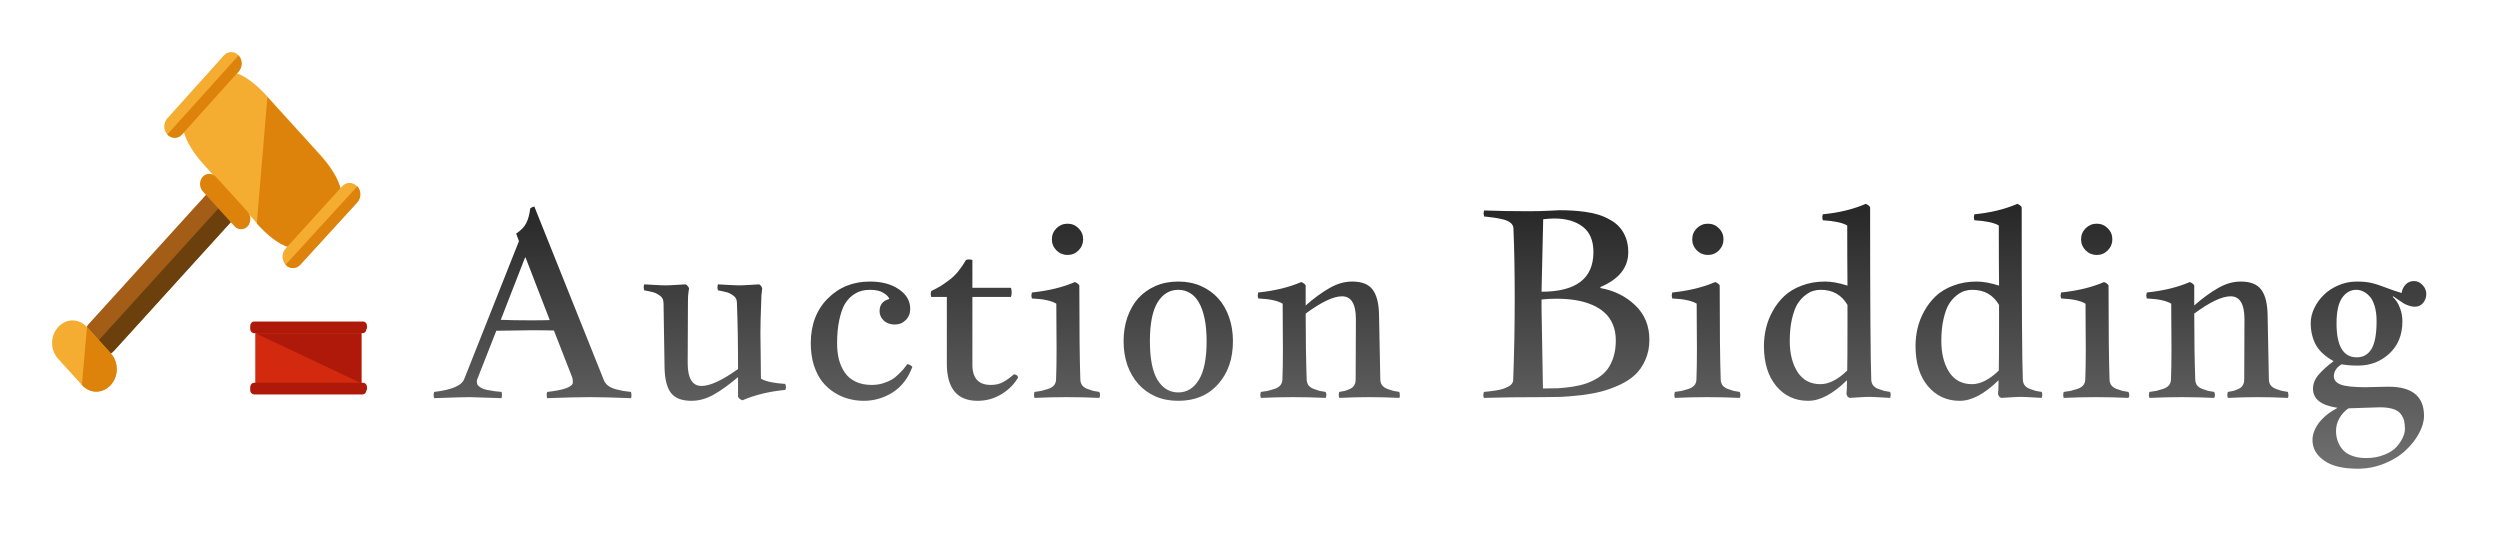 <svg width="384" height="83" viewBox="0 0 384 83" fill="none" xmlns="http://www.w3.org/2000/svg">
<path d="M81.449 31.996C81.644 31.853 81.853 31.762 82.074 31.723L92.758 58.402C92.888 58.728 93.103 59.008 93.402 59.242C93.702 59.464 94.073 59.639 94.516 59.77C94.971 59.887 95.362 59.978 95.688 60.043C96.026 60.095 96.436 60.147 96.918 60.199C96.97 60.408 96.996 60.583 96.996 60.727C96.996 60.883 96.97 61.026 96.918 61.156C94.106 61.052 92.003 61 90.609 61C89.099 61 86.912 61.052 84.047 61.156C83.995 61 83.969 60.844 83.969 60.688C83.969 60.518 83.995 60.355 84.047 60.199C86.677 59.913 87.992 59.418 87.992 58.715C87.992 58.493 87.966 58.266 87.914 58.031L85.082 50.766C84.223 50.74 83.064 50.727 81.606 50.727C80.915 50.727 79.125 50.753 76.234 50.805L73.246 58.402V58.637C73.246 58.767 73.266 58.891 73.305 59.008C73.357 59.125 73.435 59.229 73.539 59.32C73.656 59.411 73.767 59.49 73.871 59.555C73.975 59.62 74.118 59.685 74.301 59.75C74.496 59.802 74.659 59.848 74.789 59.887C74.932 59.913 75.121 59.945 75.356 59.984C75.603 60.023 75.792 60.056 75.922 60.082C76.052 60.095 76.241 60.115 76.488 60.141C76.749 60.167 76.931 60.186 77.035 60.199C77.087 60.408 77.113 60.583 77.113 60.727C77.113 60.805 77.087 60.948 77.035 61.156C74.118 61.052 72.478 61 72.113 61C71.41 61 69.6 61.052 66.684 61.156C66.632 61 66.606 60.844 66.606 60.688C66.606 60.518 66.632 60.355 66.684 60.199C69.392 59.887 70.935 59.223 71.312 58.207L79.711 37.035L79.281 35.883C80.023 35.388 80.538 34.854 80.824 34.281C81.124 33.708 81.332 32.947 81.449 31.996ZM81.606 49.203C82.803 49.203 83.747 49.19 84.438 49.164L80.727 39.555H80.648L76.918 49.125C78.142 49.177 79.704 49.203 81.606 49.203ZM98.949 43.676C99.418 43.702 99.887 43.728 100.355 43.754C100.824 43.78 101.195 43.8 101.469 43.812C101.742 43.825 101.996 43.832 102.23 43.832C102.426 43.832 102.654 43.825 102.914 43.812C103.174 43.8 103.526 43.78 103.969 43.754C104.424 43.728 104.861 43.702 105.277 43.676C105.512 43.754 105.701 43.956 105.844 44.281C105.831 44.385 105.805 44.542 105.766 44.75C105.74 44.945 105.714 45.186 105.688 45.473C105.674 45.746 105.668 46.085 105.668 46.488L105.629 55.766C105.629 58.109 106.339 59.281 107.758 59.281C109.073 59.281 110.941 58.415 113.363 56.684C113.363 52.803 113.305 49.405 113.188 46.488C113.188 46.254 113.142 46.046 113.051 45.863C112.96 45.681 112.816 45.525 112.621 45.395C112.439 45.264 112.27 45.16 112.113 45.082C111.97 44.991 111.755 44.913 111.469 44.848C111.182 44.77 110.98 44.724 110.863 44.711C110.746 44.685 110.551 44.646 110.277 44.594C110.225 44.385 110.199 44.229 110.199 44.125C110.199 44.034 110.225 43.884 110.277 43.676C110.733 43.702 111.195 43.728 111.664 43.754C112.146 43.78 112.523 43.8 112.797 43.812C113.07 43.825 113.324 43.832 113.559 43.832C113.754 43.832 113.982 43.825 114.242 43.812C114.503 43.8 114.854 43.78 115.297 43.754C115.753 43.728 116.189 43.702 116.605 43.676C116.671 43.715 116.723 43.754 116.762 43.793C116.814 43.819 116.853 43.858 116.879 43.91C116.918 43.949 116.944 43.982 116.957 44.008C116.97 44.021 116.99 44.066 117.016 44.145C117.042 44.21 117.061 44.255 117.074 44.281C116.97 44.984 116.918 45.72 116.918 46.488C116.84 48.402 116.801 49.958 116.801 51.156C116.801 51.781 116.814 52.829 116.84 54.301C116.866 55.772 116.879 57.061 116.879 58.168C117.621 58.598 118.871 58.865 120.629 58.969C120.694 59.294 120.727 59.464 120.727 59.477C120.727 59.555 120.694 59.691 120.629 59.887C118.168 60.121 115.967 60.655 114.027 61.488C113.689 61.345 113.467 61.169 113.363 60.961V57.914C112.061 59.034 110.831 59.926 109.672 60.59C108.526 61.241 107.367 61.566 106.195 61.566C104.711 61.566 103.656 61.15 103.031 60.316C102.419 59.483 102.1 58.175 102.074 56.391L101.918 46.488C101.892 46.189 101.833 45.967 101.742 45.824C101.664 45.668 101.527 45.525 101.332 45.395C101.15 45.264 100.98 45.16 100.824 45.082C100.668 44.991 100.447 44.913 100.16 44.848C99.874 44.77 99.672 44.724 99.555 44.711C99.438 44.685 99.236 44.646 98.949 44.594C98.897 44.385 98.871 44.229 98.871 44.125C98.871 44.034 98.897 43.884 98.949 43.676ZM139.379 55.922C139.691 55.987 139.945 56.13 140.141 56.352C139.49 58.096 138.48 59.405 137.113 60.277C135.746 61.137 134.262 61.566 132.66 61.566C131.866 61.566 131.091 61.462 130.336 61.254C129.581 61.059 128.845 60.733 128.129 60.277C127.426 59.822 126.807 59.262 126.273 58.598C125.753 57.921 125.329 57.081 125.004 56.078C124.691 55.062 124.535 53.943 124.535 52.719C124.535 49.893 125.401 47.608 127.133 45.863C128.865 44.118 131.026 43.246 133.617 43.246C135.44 43.246 136.924 43.643 138.07 44.438C139.229 45.219 139.809 46.221 139.809 47.445C139.809 48.135 139.581 48.708 139.125 49.164C138.669 49.62 138.109 49.848 137.445 49.848C136.742 49.848 136.176 49.646 135.746 49.242C135.316 48.825 135.102 48.344 135.102 47.797C135.102 46.807 135.603 46.182 136.605 45.922C136.514 45.622 136.221 45.316 135.727 45.004C135.232 44.678 134.529 44.516 133.617 44.516C133.148 44.516 132.706 44.574 132.289 44.691C131.872 44.796 131.423 45.023 130.941 45.375C130.473 45.727 130.069 46.189 129.73 46.762C129.405 47.335 129.132 48.135 128.91 49.164C128.689 50.18 128.578 51.365 128.578 52.719C128.578 53.63 128.669 54.457 128.852 55.199C129.047 55.941 129.346 56.612 129.75 57.211C130.154 57.81 130.707 58.279 131.41 58.617C132.113 58.956 132.94 59.125 133.891 59.125C134.49 59.125 135.056 59.047 135.59 58.891C136.124 58.721 136.553 58.546 136.879 58.363C137.217 58.181 137.576 57.908 137.953 57.543C138.344 57.165 138.604 56.898 138.734 56.742C138.865 56.573 139.079 56.3 139.379 55.922ZM148.383 39.926C148.513 39.874 148.663 39.848 148.832 39.848C149.001 39.848 149.177 39.874 149.359 39.926V44.203H155.277C155.355 44.398 155.395 44.639 155.395 44.926C155.395 45.173 155.355 45.401 155.277 45.609H149.359V56.039C149.359 58.096 150.303 59.125 152.191 59.125C152.908 59.125 153.52 58.988 154.027 58.715C154.548 58.441 155.121 58.031 155.746 57.484C156.072 57.523 156.286 57.68 156.391 57.953C155.818 58.982 154.971 59.841 153.852 60.531C152.732 61.221 151.501 61.566 150.16 61.566C147.009 61.566 145.434 59.659 145.434 55.844V45.609H143.031C142.979 45.375 142.953 45.225 142.953 45.16C142.953 45.147 142.979 44.997 143.031 44.711C143.656 44.398 144.132 44.145 144.457 43.949C144.796 43.741 145.219 43.448 145.727 43.07C146.247 42.693 146.716 42.25 147.133 41.742C147.562 41.221 147.979 40.616 148.383 39.926ZM158.5 44.926C161.026 44.665 163.227 44.132 165.102 43.324C165.427 43.454 165.655 43.624 165.785 43.832C165.785 50.59 165.837 55.421 165.941 58.324C165.954 58.663 166.052 58.956 166.234 59.203C166.43 59.438 166.703 59.62 167.055 59.75C167.406 59.88 167.699 59.978 167.934 60.043C168.168 60.095 168.474 60.147 168.852 60.199C168.93 60.355 168.969 60.518 168.969 60.688C168.969 60.857 168.93 61 168.852 61.117C167.133 61.039 165.466 61 163.852 61C162.263 61 160.609 61.039 158.891 61.117C158.839 60.909 158.812 60.766 158.812 60.688C158.812 60.622 158.839 60.46 158.891 60.199C159.32 60.147 159.672 60.095 159.945 60.043C160.219 59.978 160.557 59.88 160.961 59.75C161.365 59.62 161.671 59.438 161.879 59.203C162.087 58.956 162.198 58.663 162.211 58.324C162.263 57.035 162.289 55.473 162.289 53.637C162.289 53.025 162.283 51.983 162.27 50.512C162.257 49.04 162.25 47.751 162.25 46.645C161.508 46.189 160.258 45.922 158.5 45.844C158.448 45.635 158.422 45.473 158.422 45.355C158.422 45.277 158.448 45.134 158.5 44.926ZM161.566 36.762C161.566 36.098 161.801 35.531 162.27 35.062C162.751 34.594 163.318 34.359 163.969 34.359C164.633 34.359 165.199 34.594 165.668 35.062C166.137 35.531 166.371 36.098 166.371 36.762C166.371 37.413 166.137 37.979 165.668 38.461C165.199 38.93 164.633 39.164 163.969 39.164C163.318 39.164 162.751 38.93 162.27 38.461C161.801 37.979 161.566 37.413 161.566 36.762ZM180.98 43.246C182.27 43.246 183.428 43.474 184.457 43.93C185.499 44.385 186.384 45.017 187.113 45.824C187.842 46.632 188.402 47.602 188.793 48.734C189.184 49.854 189.379 51.078 189.379 52.406C189.379 55.115 188.617 57.315 187.094 59.008C185.583 60.714 183.546 61.566 180.98 61.566C179.704 61.566 178.546 61.345 177.504 60.902C176.475 60.447 175.596 59.815 174.867 59.008C174.138 58.188 173.572 57.217 173.168 56.098C172.777 54.978 172.582 53.747 172.582 52.406C172.582 51.078 172.777 49.854 173.168 48.734C173.559 47.602 174.112 46.632 174.828 45.824C175.557 45.017 176.443 44.385 177.484 43.93C178.526 43.474 179.691 43.246 180.98 43.246ZM180.98 44.516C179.652 44.516 178.591 45.16 177.797 46.449C177.016 47.738 176.625 49.724 176.625 52.406C176.625 55.089 177.016 57.074 177.797 58.363C178.591 59.639 179.652 60.277 180.98 60.277C182.309 60.277 183.363 59.633 184.145 58.344C184.939 57.055 185.336 55.075 185.336 52.406C185.336 51.065 185.232 49.9 185.023 48.91C184.815 47.921 184.522 47.1 184.145 46.449C183.767 45.798 183.311 45.316 182.777 45.004C182.243 44.678 181.645 44.516 180.98 44.516ZM203.617 60.199C203.695 60.355 203.734 60.518 203.734 60.688C203.734 60.818 203.695 60.961 203.617 61.117C201.898 61.039 200.232 61 198.617 61C197.029 61 195.375 61.039 193.656 61.117C193.604 60.909 193.578 60.766 193.578 60.688C193.578 60.622 193.604 60.46 193.656 60.199C194.086 60.147 194.438 60.095 194.711 60.043C194.984 59.978 195.323 59.88 195.727 59.75C196.13 59.62 196.436 59.438 196.645 59.203C196.853 58.956 196.964 58.663 196.977 58.324C197.029 57.035 197.055 55.473 197.055 53.637C197.055 53.025 197.048 51.983 197.035 50.512C197.022 49.04 197.016 47.751 197.016 46.645C196.273 46.189 195.023 45.922 193.266 45.844C193.214 45.635 193.188 45.473 193.188 45.355C193.188 45.277 193.214 45.134 193.266 44.926C195.792 44.665 197.992 44.132 199.867 43.324C200.193 43.454 200.421 43.624 200.551 43.832V46.918C201.814 45.811 203.025 44.926 204.184 44.262C205.342 43.585 206.514 43.246 207.699 43.246C209.184 43.246 210.232 43.663 210.844 44.496C211.469 45.329 211.794 46.632 211.82 48.402L212.016 58.324C212.029 58.663 212.126 58.956 212.309 59.203C212.504 59.438 212.777 59.62 213.129 59.75C213.493 59.88 213.793 59.978 214.027 60.043C214.262 60.095 214.568 60.147 214.945 60.199C214.997 60.46 215.023 60.635 215.023 60.727C215.023 60.831 214.997 60.961 214.945 61.117C213.266 61.039 211.716 61 210.297 61C208.917 61 207.387 61.039 205.707 61.117C205.655 60.909 205.629 60.753 205.629 60.648C205.629 60.557 205.655 60.408 205.707 60.199C206.046 60.147 206.326 60.095 206.547 60.043C206.781 59.978 207.042 59.88 207.328 59.75C207.628 59.62 207.849 59.438 207.992 59.203C208.148 58.956 208.227 58.663 208.227 58.324L208.266 49.047C208.266 46.69 207.556 45.512 206.137 45.512C204.809 45.512 202.947 46.397 200.551 48.168C200.551 51.957 200.603 55.342 200.707 58.324C200.72 58.663 200.818 58.956 201 59.203C201.195 59.438 201.469 59.62 201.82 59.75C202.172 59.88 202.465 59.978 202.699 60.043C202.934 60.095 203.24 60.147 203.617 60.199ZM227.953 32.328C230.141 32.406 232.419 32.445 234.789 32.445C235.909 32.445 236.977 32.419 237.992 32.367C239.008 32.315 239.529 32.289 239.555 32.289C240.258 32.289 240.902 32.309 241.488 32.348C242.087 32.374 242.758 32.439 243.5 32.543C244.255 32.647 244.926 32.79 245.512 32.973C246.098 33.155 246.684 33.409 247.27 33.734C247.868 34.06 248.363 34.444 248.754 34.887C249.158 35.329 249.483 35.876 249.73 36.527C249.978 37.178 250.102 37.908 250.102 38.715C250.102 41.098 248.676 42.888 245.824 44.086V44.242C247.96 44.633 249.743 45.518 251.176 46.898C252.621 48.279 253.344 50.043 253.344 52.191C253.344 53.337 253.135 54.372 252.719 55.297C252.315 56.208 251.794 56.964 251.156 57.562C250.518 58.161 249.717 58.682 248.754 59.125C247.79 59.568 246.853 59.906 245.941 60.141C245.03 60.375 243.982 60.564 242.797 60.707C241.625 60.837 240.622 60.922 239.789 60.961C238.956 60.987 238.025 61 236.996 61C233.467 61 230.44 61.039 227.914 61.117C227.862 60.961 227.836 60.831 227.836 60.727C227.836 60.635 227.862 60.46 227.914 60.199C228.305 60.16 228.617 60.128 228.852 60.102C229.086 60.075 229.405 60.03 229.809 59.965C230.225 59.9 230.557 59.828 230.805 59.75C231.065 59.659 231.332 59.548 231.605 59.418C231.879 59.288 232.081 59.132 232.211 58.949C232.354 58.767 232.426 58.559 232.426 58.324C232.582 54.249 232.66 50.141 232.66 46C232.66 41.781 232.595 38.142 232.465 35.082C232.452 34.743 232.302 34.457 232.016 34.223C231.742 33.988 231.326 33.806 230.766 33.676C230.206 33.546 229.757 33.461 229.418 33.422C229.079 33.37 228.591 33.311 227.953 33.246C227.901 33.012 227.875 32.849 227.875 32.758C227.875 32.68 227.901 32.536 227.953 32.328ZM236.781 46V47.445L236.996 59.672C237.868 59.672 238.643 59.659 239.32 59.633C239.997 59.594 240.74 59.516 241.547 59.398C242.354 59.268 243.057 59.099 243.656 58.891C244.255 58.682 244.854 58.396 245.453 58.031C246.052 57.654 246.54 57.211 246.918 56.703C247.296 56.195 247.602 55.57 247.836 54.828C248.07 54.073 248.188 53.227 248.188 52.289C248.188 51.378 248.038 50.564 247.738 49.848C247.439 49.118 247.016 48.513 246.469 48.031C245.935 47.536 245.277 47.126 244.496 46.801C243.728 46.475 242.888 46.241 241.977 46.098C241.078 45.954 240.095 45.883 239.027 45.883C238.285 45.883 237.536 45.922 236.781 46ZM237.035 33.676L236.781 44.809C242.094 44.809 244.75 42.777 244.75 38.715C244.75 36.944 244.197 35.642 243.09 34.809C241.996 33.975 240.538 33.559 238.715 33.559C238.311 33.559 237.751 33.598 237.035 33.676ZM256.859 44.926C259.385 44.665 261.586 44.132 263.461 43.324C263.786 43.454 264.014 43.624 264.145 43.832C264.145 50.59 264.197 55.421 264.301 58.324C264.314 58.663 264.411 58.956 264.594 59.203C264.789 59.438 265.062 59.62 265.414 59.75C265.766 59.88 266.059 59.978 266.293 60.043C266.527 60.095 266.833 60.147 267.211 60.199C267.289 60.355 267.328 60.518 267.328 60.688C267.328 60.857 267.289 61 267.211 61.117C265.492 61.039 263.826 61 262.211 61C260.622 61 258.969 61.039 257.25 61.117C257.198 60.909 257.172 60.766 257.172 60.688C257.172 60.622 257.198 60.46 257.25 60.199C257.68 60.147 258.031 60.095 258.305 60.043C258.578 59.978 258.917 59.88 259.32 59.75C259.724 59.62 260.03 59.438 260.238 59.203C260.447 58.956 260.557 58.663 260.57 58.324C260.622 57.035 260.648 55.473 260.648 53.637C260.648 53.025 260.642 51.983 260.629 50.512C260.616 49.04 260.609 47.751 260.609 46.645C259.867 46.189 258.617 45.922 256.859 45.844C256.807 45.635 256.781 45.473 256.781 45.355C256.781 45.277 256.807 45.134 256.859 44.926ZM259.926 36.762C259.926 36.098 260.16 35.531 260.629 35.062C261.111 34.594 261.677 34.359 262.328 34.359C262.992 34.359 263.559 34.594 264.027 35.062C264.496 35.531 264.73 36.098 264.73 36.762C264.73 37.413 264.496 37.979 264.027 38.461C263.559 38.93 262.992 39.164 262.328 39.164C261.677 39.164 261.111 38.93 260.629 38.461C260.16 37.979 259.926 37.413 259.926 36.762ZM279.984 32.914C282.445 32.68 284.646 32.146 286.586 31.312C286.924 31.456 287.146 31.631 287.25 31.84C287.25 46.592 287.309 55.421 287.426 58.324C287.439 58.663 287.536 58.956 287.719 59.203C287.914 59.438 288.188 59.62 288.539 59.75C288.891 59.88 289.184 59.978 289.418 60.043C289.652 60.095 289.958 60.147 290.336 60.199C290.388 60.408 290.414 60.57 290.414 60.688C290.414 60.766 290.388 60.909 290.336 61.117C289.88 61.091 289.411 61.065 288.93 61.039C288.461 61.013 288.09 60.993 287.816 60.98C287.543 60.967 287.289 60.961 287.055 60.961C286.859 60.961 286.638 60.967 286.391 60.98C286.143 60.993 285.805 61.013 285.375 61.039C284.945 61.065 284.522 61.091 284.105 61.117C284.04 61.091 283.982 61.059 283.93 61.02C283.891 60.993 283.858 60.974 283.832 60.961C283.819 60.935 283.799 60.902 283.773 60.863C283.747 60.811 283.728 60.779 283.715 60.766C283.702 60.753 283.682 60.714 283.656 60.648C283.643 60.57 283.63 60.525 283.617 60.512C283.669 60.199 283.695 59.496 283.695 58.402C281.547 60.512 279.561 61.566 277.738 61.566C275.733 61.566 274.099 60.811 272.836 59.301C271.573 57.79 270.941 55.733 270.941 53.129C270.941 52.23 271.046 51.332 271.254 50.434C271.462 49.535 271.807 48.65 272.289 47.777C272.771 46.905 273.363 46.137 274.066 45.473C274.77 44.809 275.661 44.275 276.742 43.871C277.823 43.454 279.021 43.246 280.336 43.246C281.312 43.246 282.458 43.454 283.773 43.871C283.747 41.397 283.734 38.318 283.734 34.633C282.992 34.203 281.742 33.936 279.984 33.832C279.932 33.624 279.906 33.467 279.906 33.363C279.906 33.272 279.932 33.122 279.984 32.914ZM279.613 59.008C280.915 59.008 282.289 58.311 283.734 56.918C283.76 55.642 283.773 53.227 283.773 49.672V46.84C282.875 45.29 281.501 44.516 279.652 44.516C279.262 44.516 278.871 44.574 278.48 44.691C278.09 44.809 277.673 45.043 277.23 45.395C276.788 45.746 276.397 46.195 276.059 46.742C275.733 47.289 275.46 48.051 275.238 49.027C275.017 49.991 274.906 51.104 274.906 52.367C274.906 54.294 275.303 55.883 276.098 57.133C276.905 58.383 278.077 59.008 279.613 59.008ZM303.266 32.914C305.727 32.68 307.927 32.146 309.867 31.312C310.206 31.456 310.427 31.631 310.531 31.84C310.531 46.592 310.59 55.421 310.707 58.324C310.72 58.663 310.818 58.956 311 59.203C311.195 59.438 311.469 59.62 311.82 59.75C312.172 59.88 312.465 59.978 312.699 60.043C312.934 60.095 313.24 60.147 313.617 60.199C313.669 60.408 313.695 60.57 313.695 60.688C313.695 60.766 313.669 60.909 313.617 61.117C313.161 61.091 312.693 61.065 312.211 61.039C311.742 61.013 311.371 60.993 311.098 60.98C310.824 60.967 310.57 60.961 310.336 60.961C310.141 60.961 309.919 60.967 309.672 60.98C309.424 60.993 309.086 61.013 308.656 61.039C308.227 61.065 307.803 61.091 307.387 61.117C307.322 61.091 307.263 61.059 307.211 61.02C307.172 60.993 307.139 60.974 307.113 60.961C307.1 60.935 307.081 60.902 307.055 60.863C307.029 60.811 307.009 60.779 306.996 60.766C306.983 60.753 306.964 60.714 306.938 60.648C306.924 60.57 306.911 60.525 306.898 60.512C306.951 60.199 306.977 59.496 306.977 58.402C304.828 60.512 302.842 61.566 301.02 61.566C299.014 61.566 297.38 60.811 296.117 59.301C294.854 57.79 294.223 55.733 294.223 53.129C294.223 52.23 294.327 51.332 294.535 50.434C294.743 49.535 295.089 48.65 295.57 47.777C296.052 46.905 296.645 46.137 297.348 45.473C298.051 44.809 298.943 44.275 300.023 43.871C301.104 43.454 302.302 43.246 303.617 43.246C304.594 43.246 305.74 43.454 307.055 43.871C307.029 41.397 307.016 38.318 307.016 34.633C306.273 34.203 305.023 33.936 303.266 33.832C303.214 33.624 303.188 33.467 303.188 33.363C303.188 33.272 303.214 33.122 303.266 32.914ZM302.895 59.008C304.197 59.008 305.57 58.311 307.016 56.918C307.042 55.642 307.055 53.227 307.055 49.672V46.84C306.156 45.29 304.783 44.516 302.934 44.516C302.543 44.516 302.152 44.574 301.762 44.691C301.371 44.809 300.954 45.043 300.512 45.395C300.069 45.746 299.678 46.195 299.34 46.742C299.014 47.289 298.741 48.051 298.52 49.027C298.298 49.991 298.188 51.104 298.188 52.367C298.188 54.294 298.585 55.883 299.379 57.133C300.186 58.383 301.358 59.008 302.895 59.008ZM316.586 44.926C319.112 44.665 321.312 44.132 323.188 43.324C323.513 43.454 323.741 43.624 323.871 43.832C323.871 50.59 323.923 55.421 324.027 58.324C324.04 58.663 324.138 58.956 324.32 59.203C324.516 59.438 324.789 59.62 325.141 59.75C325.492 59.88 325.785 59.978 326.02 60.043C326.254 60.095 326.56 60.147 326.938 60.199C327.016 60.355 327.055 60.518 327.055 60.688C327.055 60.857 327.016 61 326.938 61.117C325.219 61.039 323.552 61 321.938 61C320.349 61 318.695 61.039 316.977 61.117C316.924 60.909 316.898 60.766 316.898 60.688C316.898 60.622 316.924 60.46 316.977 60.199C317.406 60.147 317.758 60.095 318.031 60.043C318.305 59.978 318.643 59.88 319.047 59.75C319.451 59.62 319.757 59.438 319.965 59.203C320.173 58.956 320.284 58.663 320.297 58.324C320.349 57.035 320.375 55.473 320.375 53.637C320.375 53.025 320.368 51.983 320.355 50.512C320.342 49.04 320.336 47.751 320.336 46.645C319.594 46.189 318.344 45.922 316.586 45.844C316.534 45.635 316.508 45.473 316.508 45.355C316.508 45.277 316.534 45.134 316.586 44.926ZM319.652 36.762C319.652 36.098 319.887 35.531 320.355 35.062C320.837 34.594 321.404 34.359 322.055 34.359C322.719 34.359 323.285 34.594 323.754 35.062C324.223 35.531 324.457 36.098 324.457 36.762C324.457 37.413 324.223 37.979 323.754 38.461C323.285 38.93 322.719 39.164 322.055 39.164C321.404 39.164 320.837 38.93 320.355 38.461C319.887 37.979 319.652 37.413 319.652 36.762ZM340.102 60.199C340.18 60.355 340.219 60.518 340.219 60.688C340.219 60.818 340.18 60.961 340.102 61.117C338.383 61.039 336.716 61 335.102 61C333.513 61 331.859 61.039 330.141 61.117C330.089 60.909 330.062 60.766 330.062 60.688C330.062 60.622 330.089 60.46 330.141 60.199C330.57 60.147 330.922 60.095 331.195 60.043C331.469 59.978 331.807 59.88 332.211 59.75C332.615 59.62 332.921 59.438 333.129 59.203C333.337 58.956 333.448 58.663 333.461 58.324C333.513 57.035 333.539 55.473 333.539 53.637C333.539 53.025 333.533 51.983 333.52 50.512C333.507 49.04 333.5 47.751 333.5 46.645C332.758 46.189 331.508 45.922 329.75 45.844C329.698 45.635 329.672 45.473 329.672 45.355C329.672 45.277 329.698 45.134 329.75 44.926C332.276 44.665 334.477 44.132 336.352 43.324C336.677 43.454 336.905 43.624 337.035 43.832V46.918C338.298 45.811 339.509 44.926 340.668 44.262C341.827 43.585 342.999 43.246 344.184 43.246C345.668 43.246 346.716 43.663 347.328 44.496C347.953 45.329 348.279 46.632 348.305 48.402L348.5 58.324C348.513 58.663 348.611 58.956 348.793 59.203C348.988 59.438 349.262 59.62 349.613 59.75C349.978 59.88 350.277 59.978 350.512 60.043C350.746 60.095 351.052 60.147 351.43 60.199C351.482 60.46 351.508 60.635 351.508 60.727C351.508 60.831 351.482 60.961 351.43 61.117C349.75 61.039 348.201 61 346.781 61C345.401 61 343.871 61.039 342.191 61.117C342.139 60.909 342.113 60.753 342.113 60.648C342.113 60.557 342.139 60.408 342.191 60.199C342.53 60.147 342.81 60.095 343.031 60.043C343.266 59.978 343.526 59.88 343.812 59.75C344.112 59.62 344.333 59.438 344.477 59.203C344.633 58.956 344.711 58.663 344.711 58.324L344.75 49.047C344.75 46.69 344.04 45.512 342.621 45.512C341.293 45.512 339.431 46.397 337.035 48.168C337.035 51.957 337.087 55.342 337.191 58.324C337.204 58.663 337.302 58.956 337.484 59.203C337.68 59.438 337.953 59.62 338.305 59.75C338.656 59.88 338.949 59.978 339.184 60.043C339.418 60.095 339.724 60.147 340.102 60.199ZM369.008 49.359C369.008 51.417 368.344 53.064 367.016 54.301C365.688 55.538 364.073 56.156 362.172 56.156C361.273 56.156 360.434 56.091 359.652 55.961C358.871 56.456 358.48 57.068 358.48 57.797C358.48 58.383 358.845 58.812 359.574 59.086C360.316 59.346 361.579 59.477 363.363 59.477C363.65 59.477 364.19 59.464 364.984 59.438C365.779 59.411 366.41 59.398 366.879 59.398C370.512 59.398 372.328 60.889 372.328 63.871C372.328 64.717 372.074 65.609 371.566 66.547C371.072 67.484 370.388 68.357 369.516 69.164C368.656 69.984 367.569 70.662 366.254 71.195C364.952 71.729 363.578 71.996 362.133 71.996C359.854 71.996 358.129 71.573 356.957 70.727C355.785 69.893 355.199 68.852 355.199 67.602C355.199 66.729 355.518 65.857 356.156 64.984C356.807 64.112 357.771 63.331 359.047 62.641C356.534 62.276 355.277 61.3 355.277 59.711C355.277 58.956 355.557 58.246 356.117 57.582C356.69 56.905 357.465 56.202 358.441 55.473C357.113 54.73 356.195 53.878 355.688 52.914C355.18 51.95 354.926 50.857 354.926 49.633C354.926 48.878 355.102 48.122 355.453 47.367C355.818 46.599 356.306 45.915 356.918 45.316C357.53 44.704 358.279 44.21 359.164 43.832C360.062 43.441 361.007 43.246 361.996 43.246C362.908 43.246 363.656 43.318 364.242 43.461C364.828 43.591 365.557 43.825 366.43 44.164C367.302 44.503 368.122 44.783 368.891 45.004C368.956 44.496 369.158 44.066 369.496 43.715C369.835 43.35 370.271 43.168 370.805 43.168C371.286 43.168 371.716 43.37 372.094 43.773C372.484 44.177 372.68 44.639 372.68 45.16C372.68 45.694 372.51 46.156 372.172 46.547C371.846 46.925 371.43 47.113 370.922 47.113C370.622 47.113 370.323 47.061 370.023 46.957C369.724 46.853 369.477 46.749 369.281 46.645C369.099 46.527 368.826 46.345 368.461 46.098C368.096 45.837 367.81 45.642 367.602 45.512L367.523 45.609C368.005 46.039 368.37 46.592 368.617 47.27C368.878 47.934 369.008 48.63 369.008 49.359ZM358.812 66.195C358.812 66.716 358.891 67.211 359.047 67.68C359.203 68.148 359.451 68.591 359.789 69.008C360.128 69.424 360.603 69.75 361.215 69.984C361.84 70.232 362.569 70.356 363.402 70.356C364.47 70.356 365.414 70.186 366.234 69.848C367.068 69.522 367.699 69.112 368.129 68.617C368.559 68.122 368.878 67.641 369.086 67.172C369.294 66.716 369.398 66.299 369.398 65.922C369.398 65.401 369.353 64.958 369.262 64.594C369.171 64.242 368.995 63.897 368.734 63.559C368.487 63.233 368.096 62.986 367.562 62.816C367.029 62.647 366.352 62.562 365.531 62.562C365.089 62.562 364.262 62.589 363.051 62.641C361.84 62.693 361.065 62.719 360.727 62.719C360.128 63.135 359.659 63.65 359.32 64.262C358.982 64.874 358.812 65.518 358.812 66.195ZM358.891 49.672C358.891 53.148 359.926 54.887 361.996 54.887C362.986 54.887 363.741 54.457 364.262 53.598C364.783 52.738 365.043 51.312 365.043 49.32C365.043 48.409 364.939 47.621 364.73 46.957C364.522 46.28 364.249 45.779 363.91 45.453C363.585 45.115 363.253 44.874 362.914 44.73C362.589 44.587 362.257 44.516 361.918 44.516C361.046 44.516 360.323 44.926 359.75 45.746C359.177 46.566 358.891 47.875 358.891 49.672Z" fill="url(#paint0_linear_6_21)"/>
<path d="M17.549 53.83C16.462 55.027 14.754 55.027 13.745 53.83C12.658 52.633 12.658 50.752 13.745 49.64L33.154 28.264C34.241 27.067 35.949 27.067 36.958 28.264C38.045 29.462 38.045 31.343 36.958 32.454L17.549 53.83Z" fill="#A35D17"/>
<path d="M36.958 28.264C38.045 29.462 38.045 31.343 36.958 32.454L17.549 53.83C16.462 55.027 14.754 55.027 13.745 53.83" fill="#6B400C"/>
<path d="M17.006 59.131C15.764 60.499 13.823 60.499 12.581 59.131L8.932 55.113C7.689 53.745 7.689 51.607 8.932 50.239C10.174 48.871 12.115 48.871 13.357 50.239L17.006 54.258C18.248 55.626 18.248 57.763 17.006 59.131Z" fill="#F4AD31"/>
<path d="M13.357 50.239L17.006 54.258C18.248 55.626 18.248 57.763 17.006 59.131C15.764 60.499 13.823 60.499 12.581 59.131" fill="#DD820A"/>
<path d="M49.458 36.216C46.197 39.807 42.703 37.841 39.443 34.25L31.446 25.443C28.185 21.852 26.477 18.004 29.66 14.413L31.058 12.874C34.319 9.283 37.812 11.249 41.073 14.84L49.069 23.647C52.33 27.238 54.038 31.086 50.855 34.677L49.458 36.216Z" fill="#F4AD31"/>
<path d="M41.073 14.926L49.069 23.733C52.33 27.324 54.038 31.172 50.855 34.763L49.458 36.302C46.197 39.893 42.703 37.926 39.443 34.335" fill="#DD820A"/>
<path d="M27.953 20.655C27.331 21.339 26.322 21.339 25.701 20.655C25.08 19.971 25.08 18.859 25.701 18.175L34.396 8.513C35.017 7.829 36.027 7.829 36.648 8.513C37.269 9.197 37.269 10.309 36.648 10.993L27.953 20.655Z" fill="#F4AD31"/>
<path d="M36.648 8.513C37.269 9.197 37.269 10.309 36.648 10.993L27.953 20.655C27.331 21.339 26.322 21.339 25.701 20.655" fill="#DD820A"/>
<path d="M46.119 40.663C45.498 41.346 44.489 41.346 43.868 40.663C43.247 39.978 43.247 38.867 43.868 38.183L52.563 28.606C53.184 27.922 54.194 27.922 54.815 28.606C55.436 29.291 55.436 30.402 54.815 31.086L46.119 40.663Z" fill="#F4AD31"/>
<path d="M54.892 28.606C55.513 29.291 55.513 30.402 54.892 31.086L46.119 40.663C45.498 41.346 44.489 41.346 43.868 40.663" fill="#DD820A"/>
<path d="M38.045 34.763C37.502 35.361 36.57 35.361 36.027 34.763L31.136 29.376C30.592 28.777 30.592 27.751 31.136 27.153C31.679 26.554 32.611 26.554 33.154 27.153L38.045 32.54C38.589 33.138 38.589 34.164 38.045 34.763Z" fill="#DD820A"/>
<path d="M39.21 51.179H55.513V58.875H39.21V51.179Z" fill="#D32A0F"/>
<path d="M39.21 51.179H55.513V58.875" fill="#AF1909"/>
<path d="M56.29 59.901C56.29 60.243 56.057 60.585 55.669 60.585H39.054C38.744 60.585 38.433 60.328 38.433 59.901V59.473C38.433 59.131 38.666 58.789 39.054 58.789H55.746C56.057 58.789 56.367 59.046 56.367 59.473V59.901H56.29Z" fill="#AF1909"/>
<path d="M56.29 50.495C56.29 50.837 56.057 51.179 55.669 51.179H39.054C38.744 51.179 38.433 50.923 38.433 50.495V50.068C38.433 49.726 38.666 49.384 39.054 49.384H55.746C56.057 49.384 56.367 49.64 56.367 50.068V50.495H56.29Z" fill="#AF1909"/>
<defs>
<linearGradient id="paint0_linear_6_21" x1="225" y1="20" x2="225" y2="83" gradientUnits="userSpaceOnUse">
<stop offset="0.107" stop-color="#1E1E1E"/>
<stop offset="1" stop-color="#848484"/>
</linearGradient>
</defs>
</svg>
